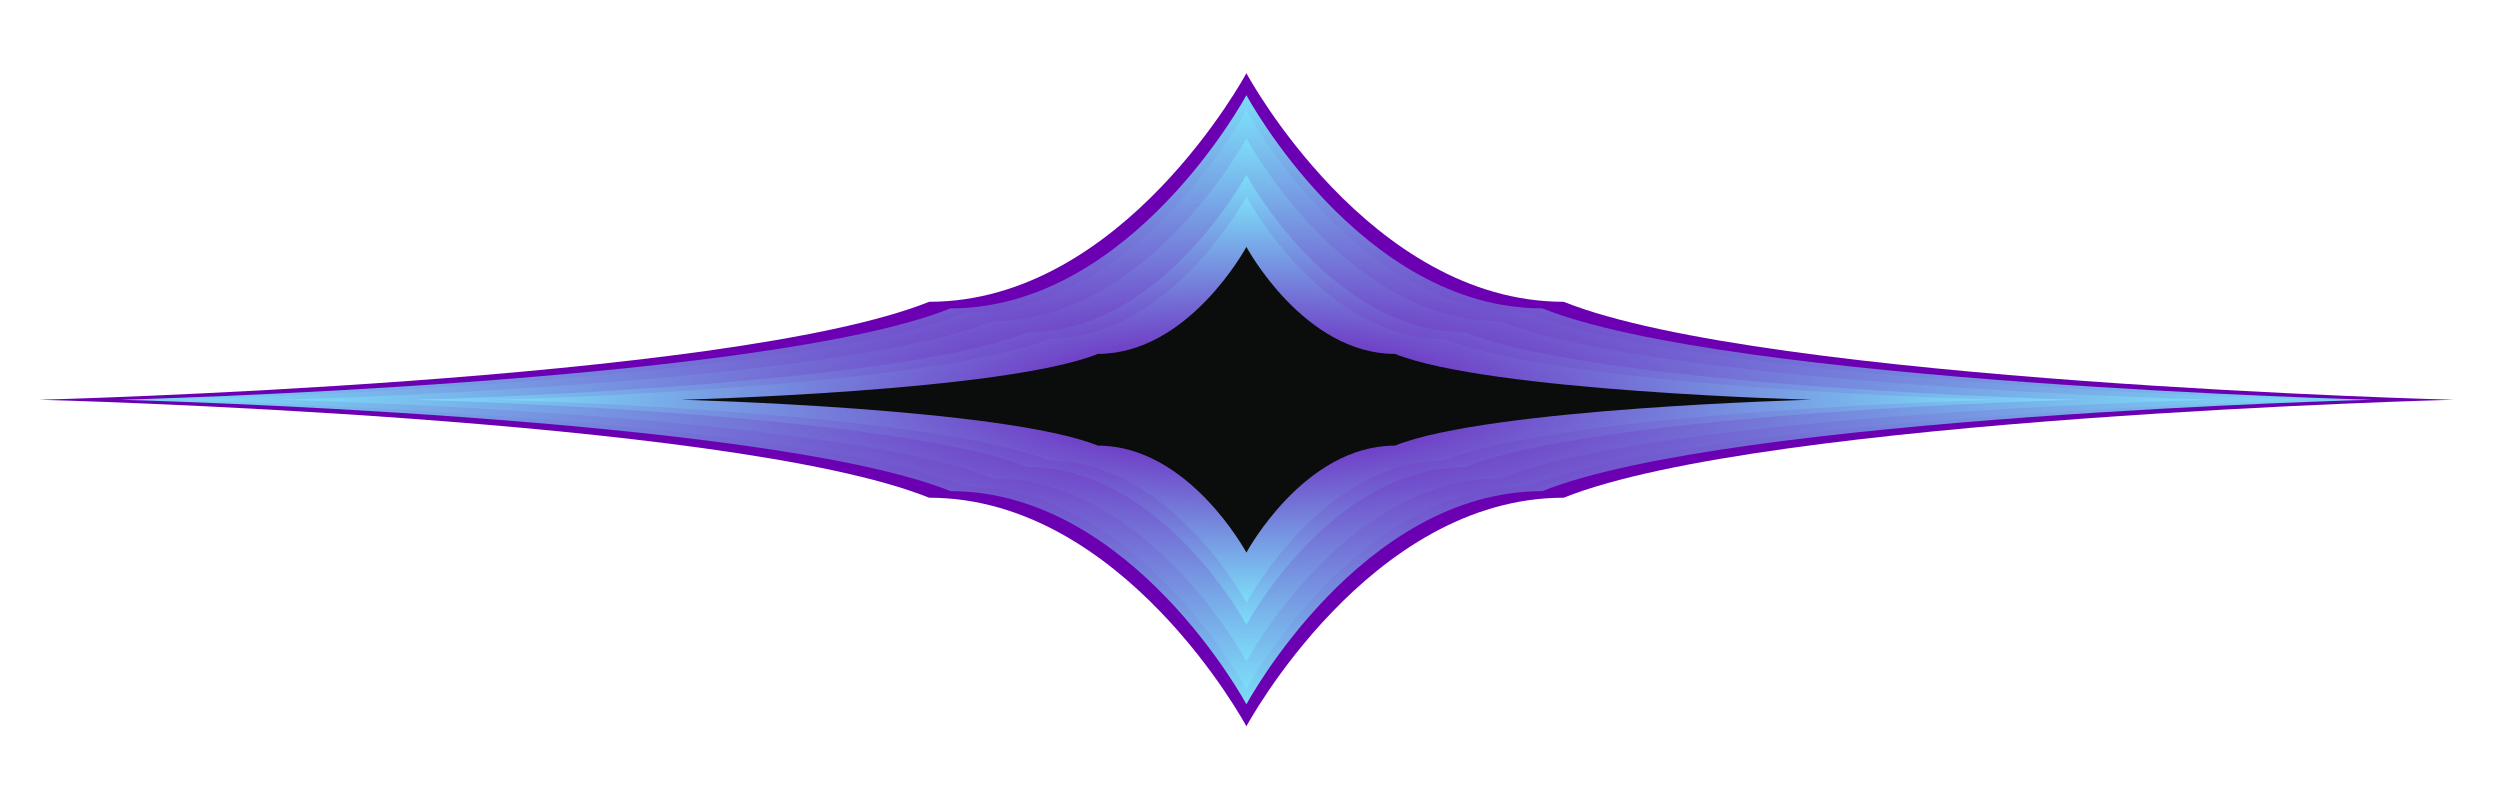<?xml version="1.0" encoding="UTF-8" standalone="no"?>
<!-- Created with Inkscape (http://www.inkscape.org/) -->

<svg
   width="1291.148"
   height="412.653"
   viewBox="0 0 1291.148 412.653"
   version="1.1"
   id="svg1"
   sodipodi:docname="StarDust.svg"
   inkscape:version="1.3 (0e150ed6c4, 2023-07-21)"
   xmlns:inkscape="http://www.inkscape.org/namespaces/inkscape"
   xmlns:sodipodi="http://sodipodi.sourceforge.net/DTD/sodipodi-0.dtd"
   xmlns:xlink="http://www.w3.org/1999/xlink"
   xmlns="http://www.w3.org/2000/svg"
   xmlns:svg="http://www.w3.org/2000/svg">
  <sodipodi:namedview
     id="namedview1"
     pagecolor="#505050"
     bordercolor="#eeeeee"
     borderopacity="1"
     inkscape:showpageshadow="0"
     inkscape:pageopacity="0"
     inkscape:pagecheckerboard="0"
     inkscape:deskcolor="#505050"
     inkscape:document-units="px"
     showguides="true"
     inkscape:zoom="0.58888737"
     inkscape:cx="425.37846"
     inkscape:cy="203.77411"
     inkscape:window-width="1383"
     inkscape:window-height="1041"
     inkscape:window-x="258"
     inkscape:window-y="20"
     inkscape:window-maximized="0"
     inkscape:current-layer="path1">
    <sodipodi:guide
       position="1068.668,527.88"
       orientation="1,0"
       id="guide4"
       inkscape:locked="false" />
    <sodipodi:guide
       position="640,362.401"
       orientation="0,-1"
       id="guide5"
       inkscape:locked="false" />
    <sodipodi:guide
       position="834.69,392.401"
       orientation="0,1"
       id="guide6"
       inkscape:locked="false"
       inkscape:label=""
       inkscape:color="rgb(0,134,229)" />
    <sodipodi:guide
       position="503.114,332.401"
       orientation="0,1"
       id="guide7"
       inkscape:locked="false"
       inkscape:label=""
       inkscape:color="rgb(0,134,229)" />
    <sodipodi:guide
       position="1162.326,392.401"
       orientation="1,0"
       id="guide8"
       inkscape:locked="false" />
    <inkscape:page
       x="0"
       y="0"
       width="1291.148"
       height="412.653"
       id="page38"
       margin="0 0 0"
       bleed="0" />
  </sodipodi:namedview>
  <defs
     id="defs1">
    <linearGradient
       id="linearGradient41"
       inkscape:collect="always">
      <stop
         style="stop-color:#6b00b3;stop-opacity:1;"
         offset="0"
         id="stop40" />
      <stop
         style="stop-color:#7cdef8;stop-opacity:1;"
         offset="1"
         id="stop41" />
    </linearGradient>
    <inkscape:path-effect
       effect="mirror_symmetry"
       start_point="1221.501,260"
       end_point="1221.501,720"
       center_point="1221.501,360"
       id="path-effect7"
       is_visible="true"
       lpeversion="1.2"
       lpesatellites=""
       mode="X"
       discard_orig_path="false"
       fuse_paths="false"
       oposite_fuse="false"
       split_items="true"
       split_open="false"
       link_styles="false" />
    <filter
       inkscape:collect="always"
       style="color-interpolation-filters:sRGB"
       id="filter15"
       x="-0.028"
       y="-0.163"
       width="1.056"
       height="1.326">
      <feGaussianBlur
         inkscape:collect="always"
         stdDeviation="14.55"
         id="feGaussianBlur15" />
    </filter>
    <radialGradient
       inkscape:collect="always"
       xlink:href="#linearGradient41"
       id="radialGradient16"
       cx="640.001"
       cy="359.75"
       fx="640.001"
       fy="359.75"
       r="581.501"
       gradientTransform="matrix(1,0,0,0.172,0,297.884)"
       gradientUnits="userSpaceOnUse" />
    <radialGradient
       inkscape:collect="always"
       xlink:href="#linearGradient41"
       id="radialGradient21"
       cx="640.001"
       cy="359.75"
       fx="640.001"
       fy="359.75"
       r="421.577"
       gradientTransform="matrix(1.184,0,0,0.204,-117.955,286.482)"
       gradientUnits="userSpaceOnUse" />
    <radialGradient
       inkscape:collect="always"
       xlink:href="#linearGradient41"
       id="radialGradient24"
       cx="640.001"
       cy="359.75"
       fx="640.001"
       fy="359.75"
       r="362.581"
       gradientTransform="matrix(1.184,0,0,0.204,-117.955,286.482)"
       gradientUnits="userSpaceOnUse" />
    <radialGradient
       inkscape:collect="always"
       xlink:href="#linearGradient41"
       id="radialGradient30"
       cx="640.001"
       cy="359.75"
       fx="640.001"
       fy="359.75"
       r="265.519"
       gradientTransform="matrix(1.46,0,0,0.251,-294.098,269.455)"
       gradientUnits="userSpaceOnUse" />
    <radialGradient
       inkscape:collect="always"
       xlink:href="#linearGradient41"
       id="radialGradient38"
       gradientUnits="userSpaceOnUse"
       gradientTransform="matrix(1.072,0,0,0.184,-46.167,293.422)"
       cx="640.001"
       cy="359.75"
       fx="640.001"
       fy="359.75"
       r="515.434" />
  </defs>
  <g
     inkscape:label="Lapis 1"
     inkscape:groupmode="layer"
     id="layer1"
     transform="translate(0,-154.624)">
    <g
       id="path1"
       transform="matrix(1,0,0,1.573,3.715,-204.807)">
      <path
         id="path15"
         style="color:#000000;fill:#6b00b3;fill-rule:nonzero;stroke-width:1.072;stroke-linecap:round;stroke-miterlimit:18.5;-inkscape-stroke:none;paint-order:fill markers stroke;filter:url(#filter15);fill-opacity:1"
         d="m 640,252.536 c 0,0 -63.442,75.049 -163.857,75.049 C 372.632,353.982 16.553,359.75 16.553,359.75 c 0,0 356.079,5.768 459.59,32.164 100.415,0 163.857,75.049 163.857,75.049 0,0 63.444,-75.049 163.859,-75.049 C 907.369,365.518 1263.449,359.75 1263.449,359.75 c 0,0 -356.079,-5.768 -459.59,-32.164 -100.415,0 -163.859,-75.049 -163.859,-75.049 z" />
      <path
         id="path2"
         style="color:#000000;fill:url(#radialGradient16);stroke-linecap:round;stroke-miterlimit:18.5;-inkscape-stroke:none;paint-order:fill markers stroke"
         d="m 640,259.75 c 0,0 -59.174,70 -152.832,70 -96.546,24.62 -428.668,30 -428.668,30 0,0 332.122,5.38 428.668,30 93.659,0 152.832,70 152.832,70 0,0 59.175,-70 152.834,-70 96.546,-24.62 428.668,-30 428.668,-30 0,0 -332.122,-5.38 -428.668,-30 -93.659,0 -152.834,-70 -152.834,-70 z" />
      <path
         id="path8"
         style="color:#000000;fill:url(#radialGradient38);stroke-width:0.95;stroke-linecap:round;stroke-miterlimit:18.5;-inkscape-stroke:none;paint-order:fill markers stroke"
         d="m 640,264.718 c 0,0 -56.234,66.523 -145.24,66.523 C 403.01,354.637 87.386,359.75 87.386,359.75 c 0,0 315.623,5.113 407.374,28.51 89.006,0 145.24,66.523 145.24,66.523 0,0 56.236,-66.523 145.242,-66.523 C 876.992,364.863 1192.616,359.75 1192.616,359.75 c 0,0 -315.623,-5.113 -407.374,-28.51 -89.006,0 -145.242,-66.523 -145.242,-66.523 z" />
      <path
         id="path9"
         style="color:#000000;fill:url(#radialGradient21);stroke-width:0.859;stroke-linecap:round;stroke-miterlimit:18.5;-inkscape-stroke:none;paint-order:fill markers stroke"
         d="m 640,273.89 c 0,0 -50.806,60.102 -131.221,60.102 C 425.884,355.131 140.726,359.75 140.726,359.75 c 0,0 285.159,4.619 368.053,25.758 80.415,0 131.221,60.102 131.221,60.102 0,0 50.808,-60.102 131.223,-60.102 C 854.117,364.369 1139.276,359.75 1139.276,359.75 c 0,0 -285.159,-4.619 -368.053,-25.758 -80.415,0 -131.223,-60.102 -131.223,-60.102 z" />
      <path
         id="path10"
         style="color:#000000;fill:url(#radialGradient24);stroke-width:0.738;stroke-linecap:round;stroke-miterlimit:18.5;-inkscape-stroke:none;paint-order:fill markers stroke"
         d="m 640,285.906 c 0,0 -43.696,51.691 -112.858,51.691 C 455.848,355.777 210.595,359.75 210.595,359.75 c 0,0 245.253,3.973 316.547,22.153 69.162,0 112.858,51.691 112.858,51.691 0,0 43.698,-51.691 112.859,-51.691 C 824.154,363.723 1069.407,359.75 1069.407,359.75 c 0,0 -245.253,-3.973 -316.547,-22.153 -69.162,0 -112.859,-51.691 -112.859,-51.691 z" />
      <path
         id="path12"
         style="color:#000000;fill:url(#radialGradient30);stroke-width:0.666;stroke-linecap:round;stroke-miterlimit:18.5;-inkscape-stroke:none;paint-order:fill markers stroke"
         d="m 640,293.107 c 0,0 -39.435,46.65 -101.853,46.65 C 473.806,356.164 252.469,359.75 252.469,359.75 c 0,0 221.337,3.586 285.679,19.993 62.417,0 101.853,46.65 101.853,46.65 0,0 39.437,-46.65 101.854,-46.65 C 806.196,363.336 1027.533,359.75 1027.533,359.75 c 0,0 -221.337,-3.586 -285.679,-19.993 -62.417,0 -101.854,-46.65 -101.854,-46.65 z" />
      <path
         id="path14"
         style="color:#000000;fill:#0b0c0c;fill-opacity:1;stroke-width:0.502;stroke-linecap:round;stroke-miterlimit:18.5;-inkscape-stroke:none;paint-order:fill markers stroke"
         d="m 640,309.563 c 0,0 -29.697,35.131 -76.701,35.131 C 514.846,357.05 348.166,359.75 348.166,359.75 c 0,0 166.68,2.7 215.134,15.056 47.004,0 76.701,35.131 76.701,35.131 0,0 29.698,-35.131 76.702,-35.131 C 765.156,362.45 931.836,359.75 931.836,359.75 c 0,0 -166.68,-2.7 -215.134,-15.056 -47.004,0 -76.702,-35.131 -76.702,-35.131 z" />
    </g>
  </g>
</svg>
